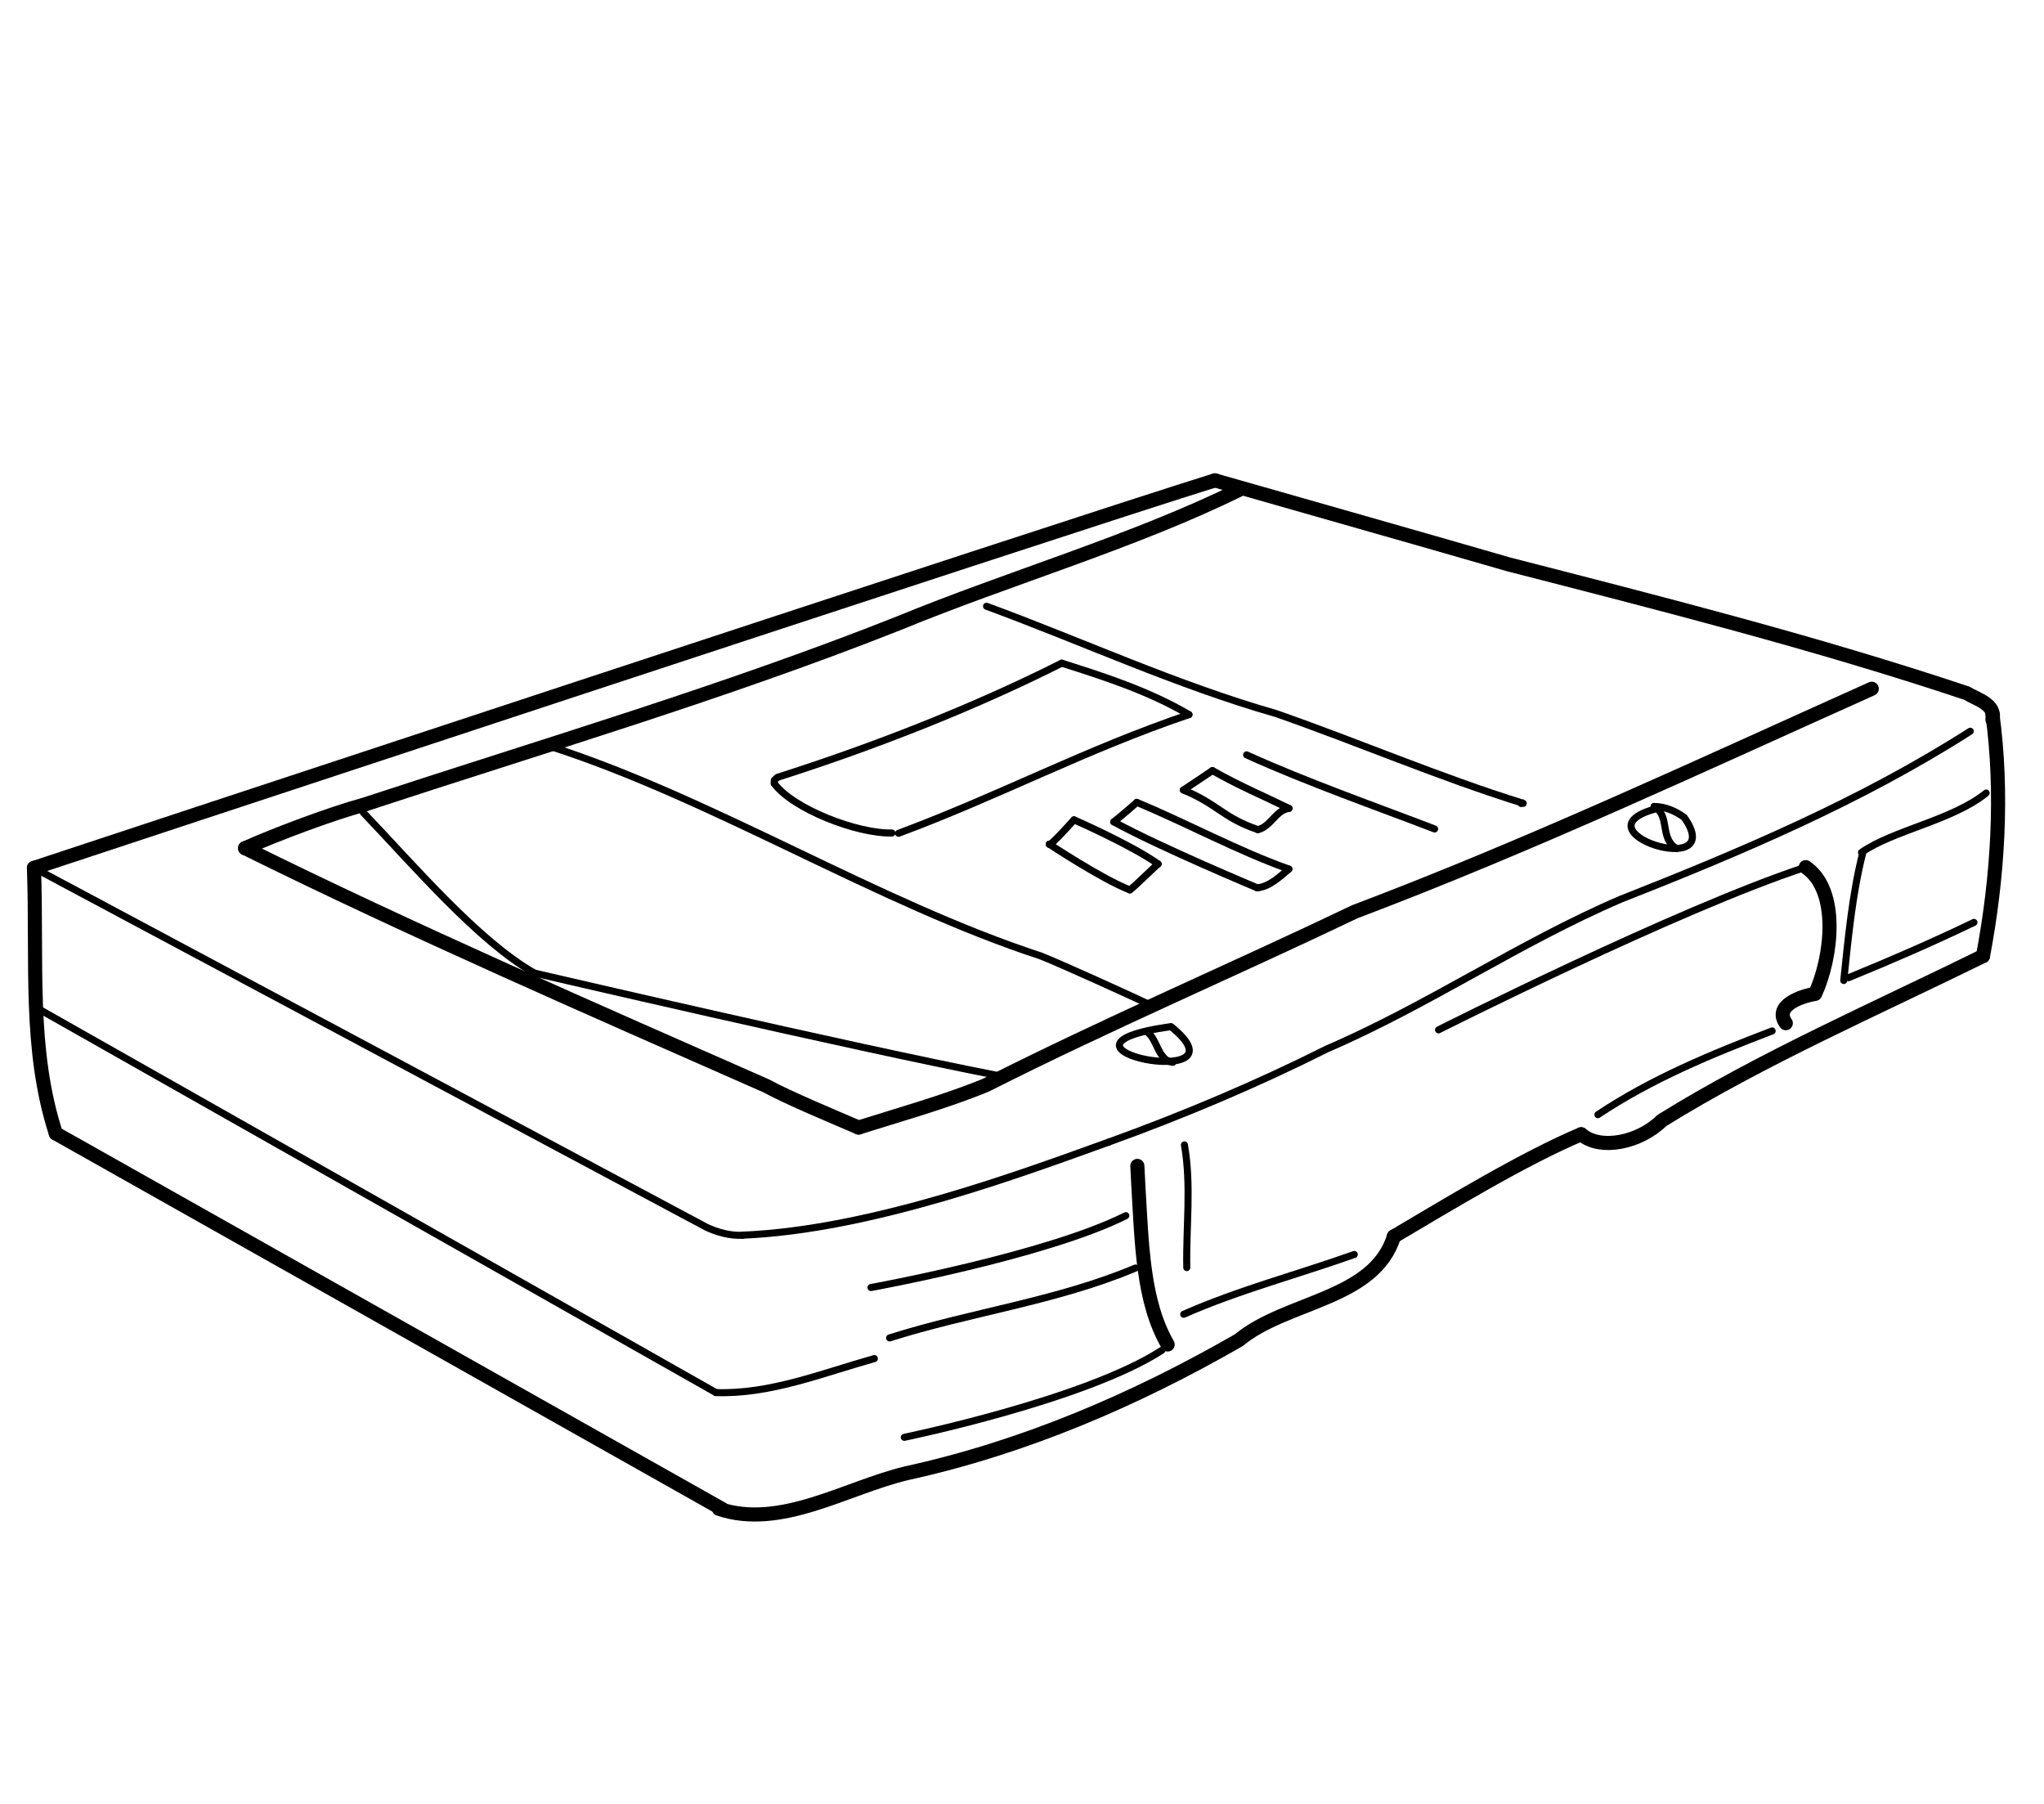 <?xml version="1.0" encoding="UTF-8" standalone="no"?>
<!-- Created by Ashley Blewer - This work is licensed under a Creative Commons Attribution 4.0 International License -->

<svg width="544" height="480" viewBox="0 0 143.933 127" version="1.1" id="svg2490" inkscape:version="1.1.2 (08b2f3d93c, 2022-04-05)" sodipodi:docname="1976-vcord-2.svg"
   xmlns:inkscape="http://www.inkscape.org/namespaces/inkscape"
   xmlns:sodipodi="http://sodipodi.sourceforge.net/DTD/sodipodi-0.dtd"
   xmlns="http://www.w3.org/2000/svg"
   xmlns:svg="http://www.w3.org/2000/svg">
   <sodipodi:namedview id="namedview2492" pagecolor="#ffffff" bordercolor="#666666" borderopacity="1.0" inkscape:pageshadow="2" inkscape:pageopacity="0.0" inkscape:pagecheckerboard="0" inkscape:document-units="mm" showgrid="false" units="px" inkscape:zoom="0.90583674" inkscape:cx="272.67607" inkscape:cy="177.18425" inkscape:window-width="1848" inkscape:window-height="1136" inkscape:window-x="72" inkscape:window-y="27" inkscape:window-maximized="1" inkscape:current-layer="layer1" />
   <defs id="defs2487" />
   <g inkscape:label="Layer 1" inkscape:groupmode="layer" id="layer1">
      <g id="g61519" transform="matrix(0.38,0,0,0.38,-285.364,-18.687)">
         <g id="g2861" transform="translate(0,-33)">
            <g id="g1430" transform="matrix(1,0,0,-1,47.89,834.507)">
               <g id="g1432">
                  <path d="m 928.206,663.33 c 18.123,-5.192 36.268,-10.307 54.37,-15.549 28.465,-7.319 57.064,-14.561 84.935,-23.874 1.819,-1.117 5.477,-2.056 4.78,-4.91" style="fill:none;stroke:#000000;stroke-width:2.615;stroke-linecap:round;stroke-linejoin:round;stroke-miterlimit:10;stroke-dasharray:none;stroke-opacity:1" id="path1434" />
               </g>
            </g>
            <g id="g1436" transform="matrix(1,0,0,-1,47.89,834.507)">
               <g id="g1438">
                  <path d="M 928.206,663.33 C 901.838,655.182 709.363,591.533 709.363,591.533" style="fill:none;stroke:#000000;stroke-width:2.615;stroke-linecap:round;stroke-linejoin:round;stroke-miterlimit:10;stroke-dasharray:none;stroke-opacity:1" id="path1440" sodipodi:nodetypes="cc" />
               </g>
            </g>
            <g id="g1442" transform="matrix(1,0,0,-1,47.89,834.507)">
               <g id="g1444">
                  <path d="m 709.363,591.533 c 0.614,-17.636 -1.009,-33.574 4.048,-49.198 v 0" style="fill:none;stroke:#000000;stroke-width:2.615;stroke-linecap:round;stroke-linejoin:round;stroke-miterlimit:10;stroke-dasharray:none;stroke-opacity:1" id="path1446" sodipodi:nodetypes="ccc" />
               </g>
            </g>
            <g id="g1448" transform="matrix(1,0,0,-1,47.89,834.507)">
               <g id="g1450">
                  <path d="M 713.411,542.335 836.929,472.736" style="fill:none;stroke:#000000;stroke-width:2.615;stroke-linecap:round;stroke-linejoin:round;stroke-miterlimit:10;stroke-dasharray:none;stroke-opacity:1" id="path1452" sodipodi:nodetypes="cc" />
               </g>
            </g>
            <g id="g1454" transform="matrix(1,0,0,-1,47.89,834.507)">
               <g id="g1456">
                  <path d="m 1072.267,620.112 c 2.021,-14.719 1.01,-30.415 -1.735,-44.914" style="fill:none;stroke:#000000;stroke-width:2.615;stroke-linecap:round;stroke-linejoin:round;stroke-miterlimit:10;stroke-dasharray:none;stroke-opacity:1" id="path1458" />
               </g>
            </g>
            <g id="g1460" transform="matrix(1,0,0,-1,47.89,834.507)">
               <g id="g1462">
                  <path d="m 1070.532,575.198 c -19.334,-9.514 -41.207,-19.078 -59.513,-30.466 -4.052,-4.015 -11.315,-5.633 -14.954,-2.55" style="fill:none;stroke:#000000;stroke-width:2.615;stroke-linecap:round;stroke-linejoin:round;stroke-miterlimit:10;stroke-dasharray:none;stroke-opacity:1" id="path1464" sodipodi:nodetypes="ccc" />
               </g>
            </g>
            <g id="g1466" transform="matrix(1,0,0,-1,47.89,834.507)">
               <g id="g1468">
                  <path d="m 996.064,542.183 c -10.504,-4.402 -24.9,-13.137 -34.693,-18.931" style="fill:none;stroke:#000000;stroke-width:2.615;stroke-linecap:round;stroke-linejoin:round;stroke-miterlimit:10;stroke-dasharray:none;stroke-opacity:1" id="path1470" sodipodi:nodetypes="cc" />
               </g>
            </g>
            <g id="g1472" transform="matrix(1,0,0,-1,47.89,834.507)">
               <g id="g1474">
                  <path d="m 961.372,523.252 c -3.634,-11.762 -19.942,-11.908 -28.748,-19.218 -19.254,-11.077 -39.869,-19.906 -61.639,-24.667 -11.174,-2.682 -23.279,-10.424 -34.692,-6.576" style="fill:none;stroke:#000000;stroke-width:2.615;stroke-linecap:round;stroke-linejoin:round;stroke-miterlimit:10;stroke-dasharray:none;stroke-opacity:1" id="path1476" sodipodi:nodetypes="cccc" />
               </g>
            </g>
            <g id="g1478" transform="matrix(1,0,0,-1,47.89,834.507)">
               <g id="g1480">
                  <path d="m 1049.922,624.724 c -31.75,-14.23 -63.254,-29.008 -95.791,-41.308 -22.685,-10.849 -45.859,-20.756 -68.307,-32.106 -7.469,-3.102 -17.067,-5.778 -23.653,-7.878" style="fill:none;stroke:#000000;stroke-width:2.615;stroke-linecap:round;stroke-linejoin:round;stroke-miterlimit:10;stroke-dasharray:none;stroke-opacity:1" id="path1482" />
               </g>
            </g>
            <g id="g1484" transform="matrix(1,0,0,-1,47.89,834.507)">
               <g id="g1486">
                  <path d="M 932.793,661.631 C 913.124,651.945 889.999,645.252 869.717,636.903 837.242,624.032 803.663,614.149 770.557,603.255 c -6.203,-1.698 -16.198,-5.451 -22.066,-8.064" style="fill:none;stroke:#000000;stroke-width:2.615;stroke-linecap:round;stroke-linejoin:round;stroke-miterlimit:10;stroke-dasharray:none;stroke-opacity:1" id="path1488" sodipodi:nodetypes="cccc" />
               </g>
            </g>
            <g id="g1490" transform="matrix(1,0,0,-1,47.89,834.507)">
               <g id="g1492">
                  <path d="m 748.491,595.19 c 30.361,-15.046 65.603,-30.403 96.596,-44.054 4.134,-2.264 12.765,-5.836 17.085,-7.705" style="fill:none;stroke:#000000;stroke-width:2.615;stroke-linecap:round;stroke-linejoin:round;stroke-miterlimit:10;stroke-dasharray:none;stroke-opacity:1" id="path1494" sodipodi:nodetypes="ccc" />
               </g>
            </g>
            <g id="g1496" transform="matrix(1,0,0,-1,47.89,834.507)">
               <g id="g1498">
                  <path d="m 919.443,503.239 c -4.625,8.029 -4.779,18.563 -5.446,29.749 l -0.168,3.332" style="fill:none;stroke:#000000;stroke-width:2.615;stroke-linecap:round;stroke-linejoin:round;stroke-miterlimit:10;stroke-dasharray:none;stroke-opacity:1" id="path1500" />
               </g>
            </g>
            <g id="g1502" transform="matrix(1,0,0,-1,47.89,834.507)">
               <g id="g1504">
                  <path d="m 1037.683,591.673 c 6.348,-4.339 4.837,-16.785 1.74,-23.484 -2.548,-0.4 -7.732,-2.173 -5.429,-5.425" style="fill:none;stroke:#000000;stroke-width:2.615;stroke-linecap:round;stroke-linejoin:round;stroke-miterlimit:10;stroke-dasharray:none;stroke-opacity:1" id="path1506" />
               </g>
            </g>
            <g id="g1508" transform="matrix(1,0,0,-1,47.89,834.507)">
               <g id="g1510">
                  <path d="m 1071.118,605.407 c -6.22,-5.059 -17.189,-6.874 -23.096,-11.004" style="fill:none;stroke:#000000;stroke-width:1.308;stroke-linecap:round;stroke-linejoin:round;stroke-miterlimit:10;stroke-dasharray:none;stroke-opacity:1" id="path1512" />
               </g>
            </g>
            <g id="g1514" transform="matrix(1,0,0,-1,47.89,834.507)">
               <g id="g1516">
                  <path d="m 1068.862,581.437 c -7.642,-3.674 -15.39,-7.04 -23.231,-10.244" style="fill:none;stroke:#000000;stroke-width:1.308;stroke-linecap:round;stroke-linejoin:round;stroke-miterlimit:10;stroke-dasharray:none;stroke-opacity:1" id="path1518" />
               </g>
            </g>
            <g id="g1520" transform="matrix(1,0,0,-1,47.89,834.507)">
               <g id="g1522">
                  <path d="m 1048.286,594.456 c -1.984,-7.72 -2.752,-16.186 -3.553,-23.779" style="fill:none;stroke:#000000;stroke-width:1.308;stroke-linecap:round;stroke-linejoin:round;stroke-miterlimit:10;stroke-dasharray:none;stroke-opacity:1" id="path1524" />
               </g>
            </g>
            <g id="g1526" transform="matrix(1,0,0,-1,47.89,834.507)">
               <g id="g1528">
                  <path d="m 1037.683,591.673 c -23.679,-7.773 -68.04,-30.145 -68.04,-30.145" style="fill:none;stroke:#000000;stroke-width:1.308;stroke-linecap:round;stroke-linejoin:round;stroke-miterlimit:10;stroke-dasharray:none;stroke-opacity:1" id="path1530" sodipodi:nodetypes="cc" />
               </g>
            </g>
            <g id="g1532" transform="matrix(1,0,0,-1,47.89,834.507)">
               <g id="g1534">
                  <path d="m 1031.462,561.325 c -11.16,-4.26 -22.312,-8.853 -32.291,-15.51" style="fill:none;stroke:#000000;stroke-width:1.308;stroke-linecap:round;stroke-linejoin:round;stroke-miterlimit:10;stroke-dasharray:none;stroke-opacity:1" id="path1536" />
               </g>
            </g>
            <g id="g1538" transform="matrix(1,0,0,-1,47.89,834.507)">
               <g id="g1540">
                  <path d="m 911.691,527.1 c -14.81,-7.426 -47.221,-13.31 -47.221,-13.31" style="fill:none;stroke:#000000;stroke-width:1.308;stroke-linecap:round;stroke-linejoin:round;stroke-miterlimit:10;stroke-dasharray:none;stroke-opacity:1" id="path1542" sodipodi:nodetypes="cc" />
               </g>
            </g>
            <g id="g1544" transform="matrix(1,0,0,-1,47.89,834.507)">
               <g id="g1546">
                  <path d="m 913.484,517.402 c -14.663,-6.168 -30.529,-8.175 -45.567,-12.949" style="fill:none;stroke:#000000;stroke-width:1.308;stroke-linecap:round;stroke-linejoin:round;stroke-miterlimit:10;stroke-dasharray:none;stroke-opacity:1" id="path1548" />
               </g>
            </g>
            <g id="g1550" transform="matrix(1,0,0,-1,47.89,834.507)">
               <g id="g1552">
                  <path d="M 918.383,502.165 C 904.148,492.935 870.644,486.036 870.644,486.036" style="fill:none;stroke:#000000;stroke-width:1.308;stroke-linecap:round;stroke-linejoin:round;stroke-miterlimit:10;stroke-dasharray:none;stroke-opacity:1" id="path1554" sodipodi:nodetypes="cc" />
               </g>
            </g>
            <g id="g1556" transform="matrix(1,0,0,-1,47.89,834.507)">
               <g id="g1558">
                  <path d="m 922.422,508.834 c 10.139,4.481 21.418,7.447 31.604,11.078" style="fill:none;stroke:#000000;stroke-width:1.308;stroke-linecap:round;stroke-linejoin:round;stroke-miterlimit:10;stroke-dasharray:none;stroke-opacity:1" id="path1560" />
               </g>
            </g>
            <g id="g1562" transform="matrix(1,0,0,-1,47.89,834.507)">
               <g id="g1564">
                  <path d="m 922.551,540.222 c 1.316,-7.464 0.295,-15.195 0.438,-22.735" style="fill:none;stroke:#000000;stroke-width:1.308;stroke-linecap:round;stroke-linejoin:round;stroke-miterlimit:10;stroke-dasharray:none;stroke-opacity:1" id="path1566" />
               </g>
            </g>
            <g id="g1568" transform="matrix(1,0,0,-1,47.89,834.507)">
               <g id="g1570">
                  <path d="M 709.525,565.797 835.729,494.328" style="fill:none;stroke:#000000;stroke-width:1.308;stroke-linecap:round;stroke-linejoin:round;stroke-miterlimit:10;stroke-dasharray:none;stroke-opacity:1" id="path1572" sodipodi:nodetypes="cc" />
               </g>
            </g>
            <g id="g1574" transform="matrix(1,0,0,-1,47.89,834.507)">
               <g id="g1576">
                  <path d="m 835.729,494.328 c 10.019,-0.366 19.808,3.627 29.365,6.297" style="fill:none;stroke:#000000;stroke-width:1.308;stroke-linecap:round;stroke-linejoin:round;stroke-miterlimit:10;stroke-dasharray:none;stroke-opacity:1" id="path1578" />
               </g>
            </g>
            <g id="g1580" transform="matrix(1,0,0,-1,47.89,834.507)">
               <g id="g1582">
                  <path d="m 709.363,591.533 124.619,-66.575 c 2.079,-0.97 4.366,-1.575 6.676,-1.494" style="fill:none;stroke:#000000;stroke-width:1.308;stroke-linecap:round;stroke-linejoin:round;stroke-miterlimit:10;stroke-dasharray:none;stroke-opacity:1" id="path1584" sodipodi:nodetypes="ccc" />
               </g>
            </g>
            <g id="g1586" transform="matrix(1,0,0,-1,47.89,834.507)">
               <g id="g1588">
                  <path d="m 1068.178,616.856 c -20.23,-12.932 -42.45,-22.337 -64.768,-31.121 -18.782,-8.045 -35.669,-19.658 -54.46,-27.744 -13.112,-6.58 -26.662,-12.285 -40.449,-17.265" style="fill:none;stroke:#000000;stroke-width:1.308;stroke-linecap:round;stroke-linejoin:round;stroke-miterlimit:10;stroke-dasharray:none;stroke-opacity:1" id="path1590" />
               </g>
            </g>
            <g id="g1592" transform="matrix(1,0,0,-1,47.89,834.507)">
               <g id="g1594">
                  <path d="m 840.665,523.488 c 23.992,0.988 52.462,11.731 67.836,17.238" style="fill:none;stroke:#000000;stroke-width:1.308;stroke-linecap:round;stroke-linejoin:round;stroke-miterlimit:10;stroke-dasharray:none;stroke-opacity:1" id="path1596" sodipodi:nodetypes="cc" />
               </g>
            </g>
            <g id="g1598" transform="matrix(1,0,0,-1,47.89,834.507)">
               <g id="g1600">
                  <path d="m 920.06,562.131 c -27.752,-3.911 15.301,-12.325 0,0" style="fill:none;stroke:#000000;stroke-width:1.308;stroke-linecap:round;stroke-linejoin:round;stroke-miterlimit:10;stroke-dasharray:none;stroke-opacity:1" id="path1602" sodipodi:nodetypes="cc" />
               </g>
            </g>
            <g id="g1604" transform="matrix(1,0,0,-1,47.89,834.507)">
               <g id="g1606">
                  <path d="m 915.473,561.258 c 2.073,-1.232 2.141,-5.477 4.933,-5.743" style="fill:none;stroke:#000000;stroke-width:1.308;stroke-linecap:round;stroke-linejoin:round;stroke-miterlimit:10;stroke-dasharray:none;stroke-opacity:1" id="path1608" sodipodi:nodetypes="cc" />
               </g>
            </g>
            <g id="g1610" transform="matrix(1,0,0,-1,47.89,834.507)">
               <g id="g1612">
                  <path d="m 1010.273,602.573 c -16.192,-4.098 13.229,-13.531 4.896,-1.687 -1.611,1.18 -3.549,2.016 -5.575,2.03" style="fill:none;stroke:#000000;stroke-width:1.308;stroke-linecap:round;stroke-linejoin:round;stroke-miterlimit:10;stroke-dasharray:none;stroke-opacity:1" id="path1614" />
               </g>
            </g>
            <g id="g1616" transform="matrix(1,0,0,-1,47.89,834.507)">
               <g id="g1618">
                  <path d="m 1009.593,602.916 c 3.042,-1.763 0.94,-5.802 4.137,-7.803" style="fill:none;stroke:#000000;stroke-width:1.308;stroke-linecap:round;stroke-linejoin:round;stroke-miterlimit:10;stroke-dasharray:none;stroke-opacity:1" id="path1620" sodipodi:nodetypes="cc" />
               </g>
            </g>
            <g id="g1622" transform="matrix(1,0,0,-1,47.89,834.507)">
               <g id="g1624">
                  <path d="m 885.881,640.01 c 17.872,-6.57 35.241,-14.615 53.62,-19.87 15.348,-5.356 30.303,-11.812 45.836,-16.639 l -0.386,-0.041 0.181,0.148" style="fill:none;stroke:#000000;stroke-width:1.308;stroke-linecap:round;stroke-linejoin:round;stroke-miterlimit:10;stroke-dasharray:none;stroke-opacity:1" id="path1626" />
               </g>
            </g>
            <g id="g1628" transform="matrix(1,0,0,-1,47.89,834.507)">
               <g id="g1630">
                  <path d="m 804.846,614.098 c 30.318,-9.721 60.804,-28.993 91.094,-38.88 3.897,-1.548 16.471,-7.263 20.263,-9.06" style="fill:none;stroke:#000000;stroke-width:1.308;stroke-linecap:round;stroke-linejoin:round;stroke-miterlimit:10;stroke-dasharray:none;stroke-opacity:1" id="path1632" sodipodi:nodetypes="ccc" />
               </g>
            </g>
            <g id="g1634" transform="matrix(1,0,0,-1,47.89,834.507)">
               <g id="g1636">
                  <path d="m 770.416,601.754 c 9.236,-9.663 21.243,-23.781 31.681,-29.703" style="fill:none;stroke:#000000;stroke-width:1.308;stroke-linecap:round;stroke-linejoin:round;stroke-miterlimit:10;stroke-dasharray:none;stroke-opacity:1" id="path1638" sodipodi:nodetypes="cc" />
               </g>
            </g>
            <g id="g1640" transform="matrix(1,0,0,-1,47.89,834.507)">
               <g id="g1642">
                  <path d="m 802.097,572.051 c 0,0 58.314,-13.609 85.876,-18.981" style="fill:none;stroke:#000000;stroke-width:1.308;stroke-linecap:round;stroke-linejoin:round;stroke-miterlimit:10;stroke-dasharray:none;stroke-opacity:1" id="path1644" sodipodi:nodetypes="cc" />
               </g>
            </g>
            <g id="g1646" transform="matrix(1,0,0,-1,47.89,834.507)">
               <g id="g1648">
                  <path d="m 869.582,597.948 c 18.951,7.059 34.644,15.507 53.812,21.991" style="fill:none;stroke:#000000;stroke-width:1.308;stroke-linecap:round;stroke-linejoin:round;stroke-miterlimit:10;stroke-dasharray:none;stroke-opacity:1" id="path1650" sodipodi:nodetypes="cc" />
               </g>
            </g>
            <g id="g1652" transform="matrix(1,0,0,-1,47.89,834.507)">
               <g id="g1654">
                  <path d="m 923.394,619.938 c -7.432,4.365 -15.601,7 -23.576,9.529" style="fill:none;stroke:#000000;stroke-width:1.308;stroke-linecap:round;stroke-linejoin:round;stroke-miterlimit:10;stroke-dasharray:none;stroke-opacity:1" id="path1656" />
               </g>
            </g>
            <g id="g1658" transform="matrix(1,0,0,-1,47.89,834.507)">
               <g id="g1660">
                  <path d="m 899.819,629.467 c -16.575,-8.352 -35.09,-15.553 -52.673,-21.15 l -0.6,-0.537 0.004,-0.609" style="fill:none;stroke:#000000;stroke-width:1.308;stroke-linecap:round;stroke-linejoin:round;stroke-miterlimit:10;stroke-dasharray:none;stroke-opacity:1" id="path1662" sodipodi:nodetypes="cccc" />
               </g>
            </g>
            <g id="g1664" transform="matrix(1,0,0,-1,47.89,834.507)">
               <g id="g1666">
                  <path d="m 868.356,598.002 c -6.421,-0.164 -18.4,4.477 -21.806,9.17" style="fill:none;stroke:#000000;stroke-width:1.308;stroke-linecap:round;stroke-linejoin:round;stroke-miterlimit:10;stroke-dasharray:none;stroke-opacity:1" id="path1668" sodipodi:nodetypes="cc" />
               </g>
            </g>
            <g id="g1670" transform="matrix(1,0,0,-1,47.89,834.507)">
               <g id="g1672">
                  <path d="m 934.073,612.476 c 11.189,-5.084 24.588,-9.784 34.837,-13.726" style="fill:none;stroke:#000000;stroke-width:1.308;stroke-linecap:round;stroke-linejoin:round;stroke-miterlimit:10;stroke-dasharray:none;stroke-opacity:1" id="path1674" />
               </g>
            </g>
            <g id="g1676" transform="matrix(1,0,0,-1,47.89,834.507)">
               <g id="g1678">
                  <path d="m 927.747,609.565 c 4.884,-2.783 9.13,-4.557 14.177,-7.007" style="fill:none;stroke:#000000;stroke-width:1.308;stroke-linecap:round;stroke-linejoin:round;stroke-miterlimit:10;stroke-dasharray:none;stroke-opacity:1" id="path1680" sodipodi:nodetypes="cc" />
               </g>
            </g>
            <g id="g1682" transform="matrix(1,0,0,-1,47.89,834.507)">
               <g id="g1684">
                  <path d="m 941.924,602.558 c -2.445,-0.317 -3.394,-3.406 -5.753,-3.935" style="fill:none;stroke:#000000;stroke-width:1.308;stroke-linecap:round;stroke-linejoin:round;stroke-miterlimit:10;stroke-dasharray:none;stroke-opacity:1" id="path1686" sodipodi:nodetypes="cc" />
               </g>
            </g>
            <g id="g1688" transform="matrix(1,0,0,-1,47.89,834.507)">
               <g id="g1690">
                  <path d="m 922.36,605.963 c 6.362,-2.605 7.304,-5.123 13.811,-7.34" style="fill:none;stroke:#000000;stroke-width:1.308;stroke-linecap:round;stroke-linejoin:round;stroke-miterlimit:10;stroke-dasharray:none;stroke-opacity:1" id="path1692" sodipodi:nodetypes="cc" />
               </g>
            </g>
            <g id="g1694" transform="matrix(1,0,0,-1,47.89,834.507)">
               <g id="g1696">
                  <path d="m 927.747,609.565 c -0.674,-0.446 -4.696,-3.171 -5.387,-3.602" style="fill:none;stroke:#000000;stroke-width:1.308;stroke-linecap:round;stroke-linejoin:round;stroke-miterlimit:10;stroke-dasharray:none;stroke-opacity:1" id="path1698" sodipodi:nodetypes="cc" />
               </g>
            </g>
            <g id="g1700" transform="matrix(1,0,0,-1,47.89,834.507)">
               <g id="g1702">
                  <path d="m 913.718,603.674 c 9.105,-3.771 18.885,-9.072 28.187,-12.356" style="fill:none;stroke:#000000;stroke-width:1.308;stroke-linecap:round;stroke-linejoin:round;stroke-miterlimit:10;stroke-dasharray:none;stroke-opacity:1" id="path1704" sodipodi:nodetypes="cc" />
               </g>
            </g>
            <g id="g1706" transform="matrix(1,0,0,-1,47.89,834.507)">
               <g id="g1708">
                  <path d="m 941.905,591.317 c -1.699,-1.423 -3.498,-3.208 -5.837,-3.485" style="fill:none;stroke:#000000;stroke-width:1.308;stroke-linecap:round;stroke-linejoin:round;stroke-miterlimit:10;stroke-dasharray:none;stroke-opacity:1" id="path1710" />
               </g>
            </g>
            <g id="g1712" transform="matrix(1,0,0,-1,47.89,834.507)">
               <g id="g1714">
                  <path d="m 909.453,600.064 c 8.559,-4.698 26.615,-12.232 26.615,-12.232" style="fill:none;stroke:#000000;stroke-width:1.308;stroke-linecap:round;stroke-linejoin:round;stroke-miterlimit:10;stroke-dasharray:none;stroke-opacity:1" id="path1716" sodipodi:nodetypes="cc" />
               </g>
            </g>
            <g id="g1718" transform="matrix(1,0,0,-1,47.89,834.507)">
               <g id="g1720">
                  <path d="m 913.718,603.674 c -0.429,-0.43 -3.807,-3.303 -4.265,-3.61" style="fill:none;stroke:#000000;stroke-width:1.308;stroke-linecap:round;stroke-linejoin:round;stroke-miterlimit:10;stroke-dasharray:none;stroke-opacity:1" id="path1722" sodipodi:nodetypes="cc" />
               </g>
            </g>
            <g id="g1724" transform="matrix(1,0,0,-1,47.89,834.507)">
               <g id="g1726">
                  <path d="m 902.093,600.439 c 0,0 10.512,-4.588 15.588,-8.178" style="fill:none;stroke:#000000;stroke-width:1.308;stroke-linecap:round;stroke-linejoin:round;stroke-miterlimit:10;stroke-dasharray:none;stroke-opacity:1" id="path1728" sodipodi:nodetypes="cc" />
               </g>
            </g>
            <g id="g1730" transform="matrix(1,0,0,-1,47.89,834.507)">
               <g id="g1732">
                  <path d="m 917.681,592.262 c -0.606,-0.455 -4.567,-4.395 -5.243,-4.805" style="fill:none;stroke:#000000;stroke-width:1.308;stroke-linecap:round;stroke-linejoin:round;stroke-miterlimit:10;stroke-dasharray:none;stroke-opacity:1" id="path1734" sodipodi:nodetypes="cc" />
               </g>
            </g>
            <g id="g1736" transform="matrix(1,0,0,-1,47.89,834.507)">
               <g id="g1738">
                  <path d="m 902.093,600.439 c 0,0 -4.678,-5.237 -4.587,-4.507" style="fill:none;stroke:#000000;stroke-width:1.308;stroke-linecap:round;stroke-linejoin:round;stroke-miterlimit:10;stroke-dasharray:none;stroke-opacity:1" id="path1740" sodipodi:nodetypes="cc" />
               </g>
            </g>
            <g id="g1742" transform="matrix(1,0,0,-1,47.89,834.507)">
               <g id="g1744">
                  <path d="m 897.506,595.932 c 0,0 9.719,-6.453 14.932,-8.476" style="fill:none;stroke:#000000;stroke-width:1.308;stroke-linecap:round;stroke-linejoin:round;stroke-miterlimit:10;stroke-dasharray:none;stroke-opacity:1" id="path1746" sodipodi:nodetypes="cc" />
               </g>
            </g>
         </g>
      </g>
   </g>
</svg>
